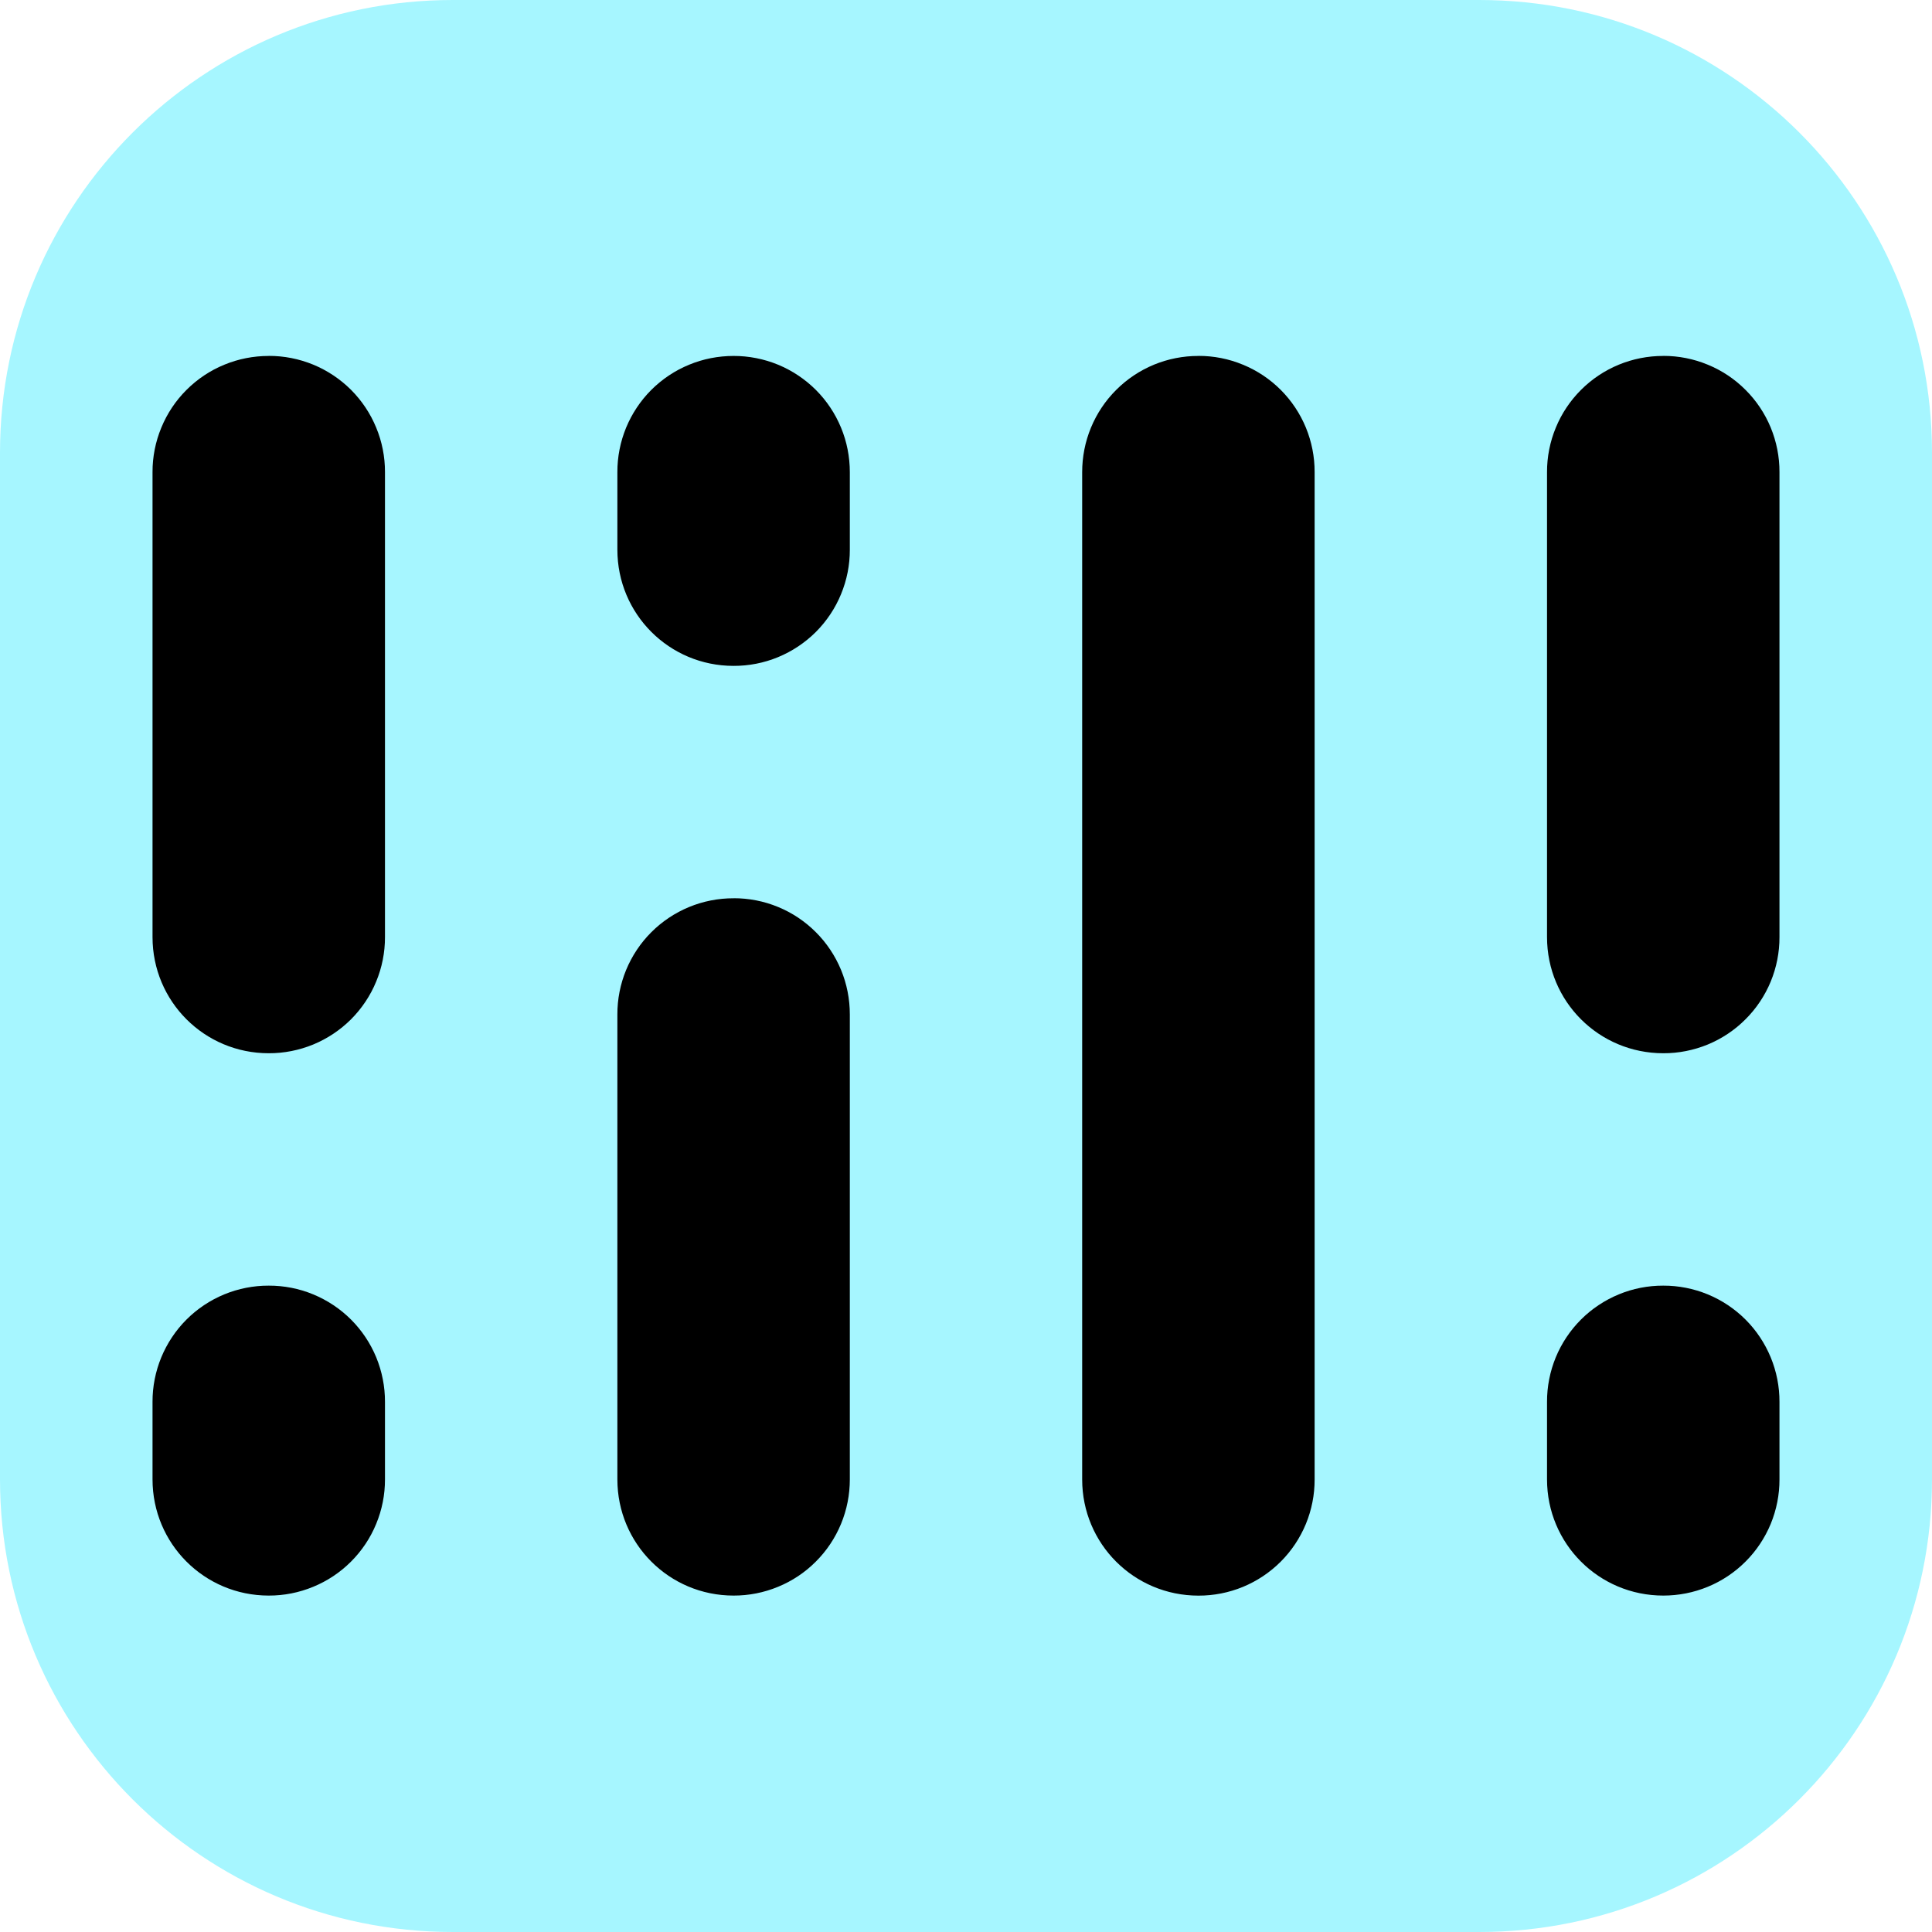 <svg width="38" height="38" viewBox="0 0 38 38" fill="none" xmlns="http://www.w3.org/2000/svg">
<path d="M29.094 0H8.906C3.987 0 0 3.987 0 8.906V29.094C0 34.013 3.987 38 8.906 38H29.094C34.013 38 38 34.013 38 29.094V8.906C38 3.987 34.013 0 29.094 0Z" fill="#A6F6FF"/>
<path d="M5.285 7.001C4.985 7.001 4.688 7.059 4.41 7.174C4.132 7.288 3.88 7.457 3.668 7.669C3.455 7.881 3.287 8.134 3.173 8.411C3.058 8.689 2.999 8.986 3 9.287V18.431C3 19.697 4.02 20.716 5.285 20.716C5.586 20.717 5.883 20.658 6.161 20.544C6.439 20.429 6.691 20.261 6.904 20.049C7.116 19.836 7.285 19.584 7.399 19.306C7.514 19.029 7.573 18.731 7.572 18.431V9.285C7.573 8.985 7.514 8.687 7.399 8.41C7.285 8.132 7.116 7.88 6.904 7.667C6.691 7.455 6.439 7.287 6.161 7.172C5.883 7.058 5.586 6.999 5.285 7V7.001ZM14.428 7.001C14.128 7.001 13.83 7.059 13.553 7.174C13.275 7.288 13.023 7.457 12.81 7.669C12.598 7.881 12.43 8.134 12.315 8.411C12.201 8.689 12.142 8.986 12.143 9.287V10.811C12.143 12.077 13.163 13.097 14.428 13.097C14.729 13.098 15.026 13.04 15.304 12.925C15.582 12.81 15.834 12.642 16.047 12.43C16.259 12.217 16.428 11.965 16.542 11.687C16.657 11.409 16.716 11.111 16.715 10.811V9.287C16.715 8.986 16.657 8.688 16.542 8.411C16.427 8.133 16.259 7.881 16.046 7.668C15.833 7.456 15.581 7.288 15.303 7.173C15.025 7.059 14.727 7 14.427 7.001H14.428ZM23.572 7.001C23.272 7 22.974 7.059 22.696 7.173C22.419 7.288 22.166 7.456 21.954 7.669C21.741 7.881 21.573 8.133 21.458 8.411C21.343 8.689 21.285 8.986 21.285 9.287V29.099C21.285 30.365 22.305 31.384 23.572 31.384C23.872 31.385 24.17 31.326 24.447 31.212C24.725 31.097 24.977 30.929 25.19 30.716C25.402 30.504 25.57 30.252 25.685 29.974C25.799 29.697 25.858 29.399 25.857 29.099V9.285C25.858 8.985 25.799 8.688 25.685 8.41C25.57 8.132 25.402 7.88 25.19 7.668C24.977 7.455 24.725 7.287 24.447 7.173C24.17 7.058 23.872 6.999 23.572 7V7.001ZM32.715 7.001C32.414 7 32.117 7.059 31.839 7.173C31.561 7.288 31.309 7.456 31.096 7.669C30.884 7.881 30.715 8.133 30.601 8.411C30.486 8.689 30.427 8.986 30.428 9.287V18.431C30.428 19.697 31.448 20.716 32.715 20.716C33.015 20.717 33.312 20.658 33.59 20.544C33.868 20.429 34.12 20.261 34.332 20.048C34.545 19.836 34.713 19.584 34.828 19.306C34.942 19.029 35.001 18.731 35 18.431V9.285C35.001 8.985 34.942 8.688 34.828 8.41C34.713 8.132 34.545 7.88 34.332 7.668C34.12 7.455 33.868 7.287 33.59 7.173C33.312 7.058 33.015 6.999 32.715 7V7.001ZM14.428 17.668C14.128 17.667 13.83 17.726 13.553 17.84C13.275 17.955 13.023 18.123 12.81 18.336C12.598 18.548 12.43 18.8 12.315 19.078C12.201 19.355 12.142 19.653 12.143 19.953V29.097C12.143 30.364 13.163 31.383 14.428 31.383C14.728 31.384 15.026 31.325 15.304 31.21C15.582 31.096 15.834 30.928 16.046 30.715C16.259 30.503 16.427 30.251 16.542 29.973C16.657 29.695 16.715 29.398 16.715 29.097V19.952C16.715 19.652 16.657 19.354 16.542 19.076C16.427 18.799 16.259 18.546 16.046 18.334C15.834 18.122 15.582 17.953 15.304 17.839C15.026 17.724 14.728 17.666 14.428 17.667V17.668ZM5.285 25.287C4.985 25.286 4.687 25.345 4.41 25.459C4.132 25.574 3.88 25.742 3.667 25.955C3.455 26.167 3.287 26.42 3.172 26.698C3.058 26.975 2.999 27.273 3 27.573V29.097C3 30.364 4.02 31.383 5.285 31.383C5.586 31.384 5.883 31.325 6.161 31.21C6.439 31.096 6.691 30.928 6.904 30.715C7.116 30.503 7.285 30.251 7.399 29.973C7.514 29.695 7.573 29.398 7.572 29.097V27.573C7.573 27.273 7.514 26.975 7.4 26.697C7.285 26.419 7.117 26.167 6.904 25.954C6.692 25.742 6.439 25.574 6.161 25.459C5.884 25.344 5.586 25.286 5.285 25.287ZM32.715 25.287C32.414 25.286 32.116 25.344 31.839 25.459C31.561 25.574 31.308 25.742 31.096 25.954C30.883 26.167 30.715 26.419 30.6 26.697C30.486 26.975 30.427 27.273 30.428 27.573V29.097C30.428 30.364 31.448 31.383 32.715 31.383C33.015 31.383 33.312 31.325 33.59 31.21C33.868 31.096 34.12 30.927 34.332 30.715C34.545 30.503 34.713 30.25 34.828 29.973C34.942 29.695 35.001 29.398 35 29.097V27.573C35.001 27.273 34.942 26.975 34.828 26.698C34.713 26.42 34.545 26.167 34.333 25.955C34.12 25.742 33.868 25.574 33.59 25.459C33.313 25.345 33.015 25.286 32.715 25.287Z" fill="black"/>
</svg>
